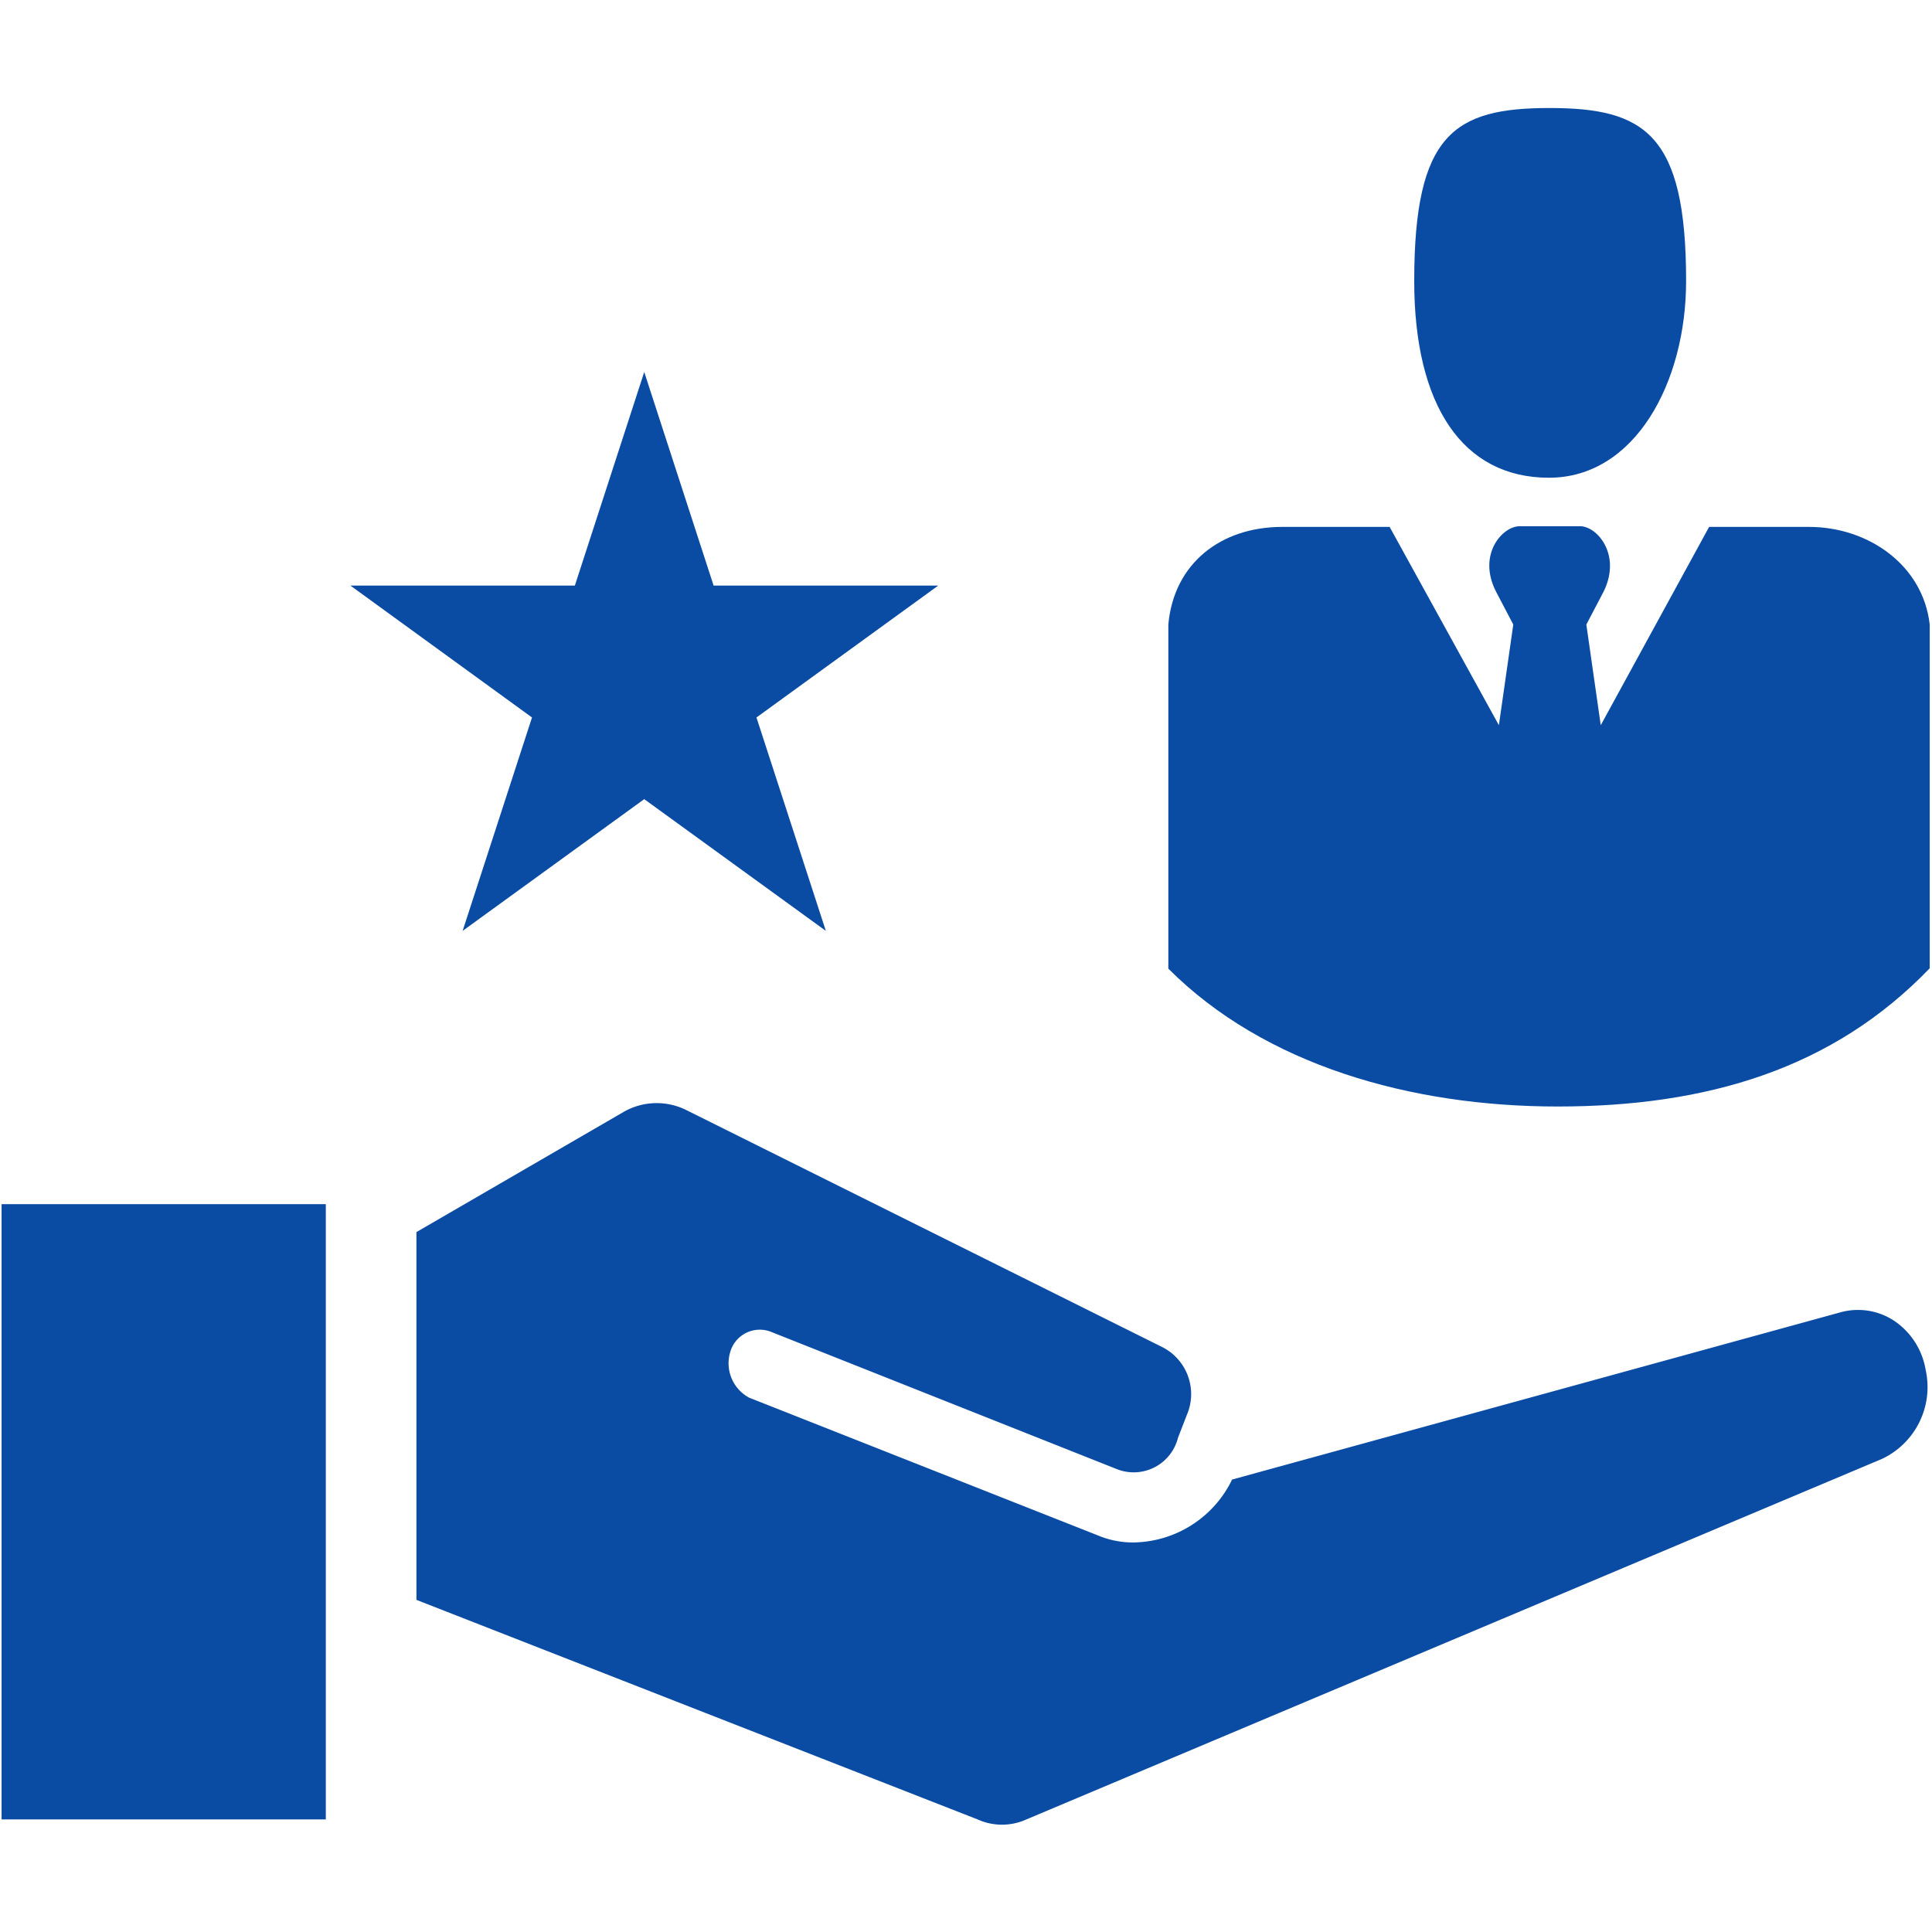 <svg id="Layer_1" data-name="Layer 1" xmlns="http://www.w3.org/2000/svg" viewBox="0 0 110 110"><defs><style>.cls-1{fill:#0a4ca4;}</style></defs><path class="cls-1" d="M103,30,97.31,30,91.14,41.29l-.82-5.73,1-1.91c1-2.08-.39-3.69-1.36-3.69H86.53c-1,0-2.41,1.61-1.37,3.69l1,1.91-.82,5.73L79.12,30,73,30c-3.49,0-6.17,2.08-6.48,5.56V55.15C72,60.64,80.32,63,88.68,63c8.54,0,15.7-2.16,21.19-7.87l0-19.57C109.49,32.18,106.38,30,103,30Z"/><path class="cls-1" d="M80.52,16c0-8.39,2.29-9.85,7.7-9.85S96,7.61,96,16c0,5.77-2.91,11.2-7.81,11.2S80.52,23.1,80.52,16Z"/><polygon class="cls-1" points="26.34 53 36.68 45.5 47.02 53 43.07 40.85 53.42 33.34 40.63 33.34 36.68 21.18 32.73 33.34 19.95 33.34 30.29 40.85 26.34 53"/><polyline class="cls-1" points="18.55 68.56 18.55 103.59 0.09 103.59 0.09 68.56"/><path class="cls-1" d="M35.52,63.3a3.79,3.79,0,0,1,3.57-.09L66.18,76.7a3,3,0,0,1,1.39,3.87l-.5,1.29h0a2.6,2.6,0,0,1-3.47,1.79L43.85,75.81A1.75,1.75,0,0,0,41.57,77a2.22,2.22,0,0,0,1.09,2.58l19.85,7.84a5.13,5.13,0,0,0,2.08.4,6.33,6.33,0,0,0,5.56-3.58l34.63-9.52a3.74,3.74,0,0,1,3.08.49A4.2,4.2,0,0,1,109.64,78a4.52,4.52,0,0,1-2.48,5.06L58.44,103.59a3.37,3.37,0,0,1-2.78,0L23.71,91.09V70.15Z"/></svg>